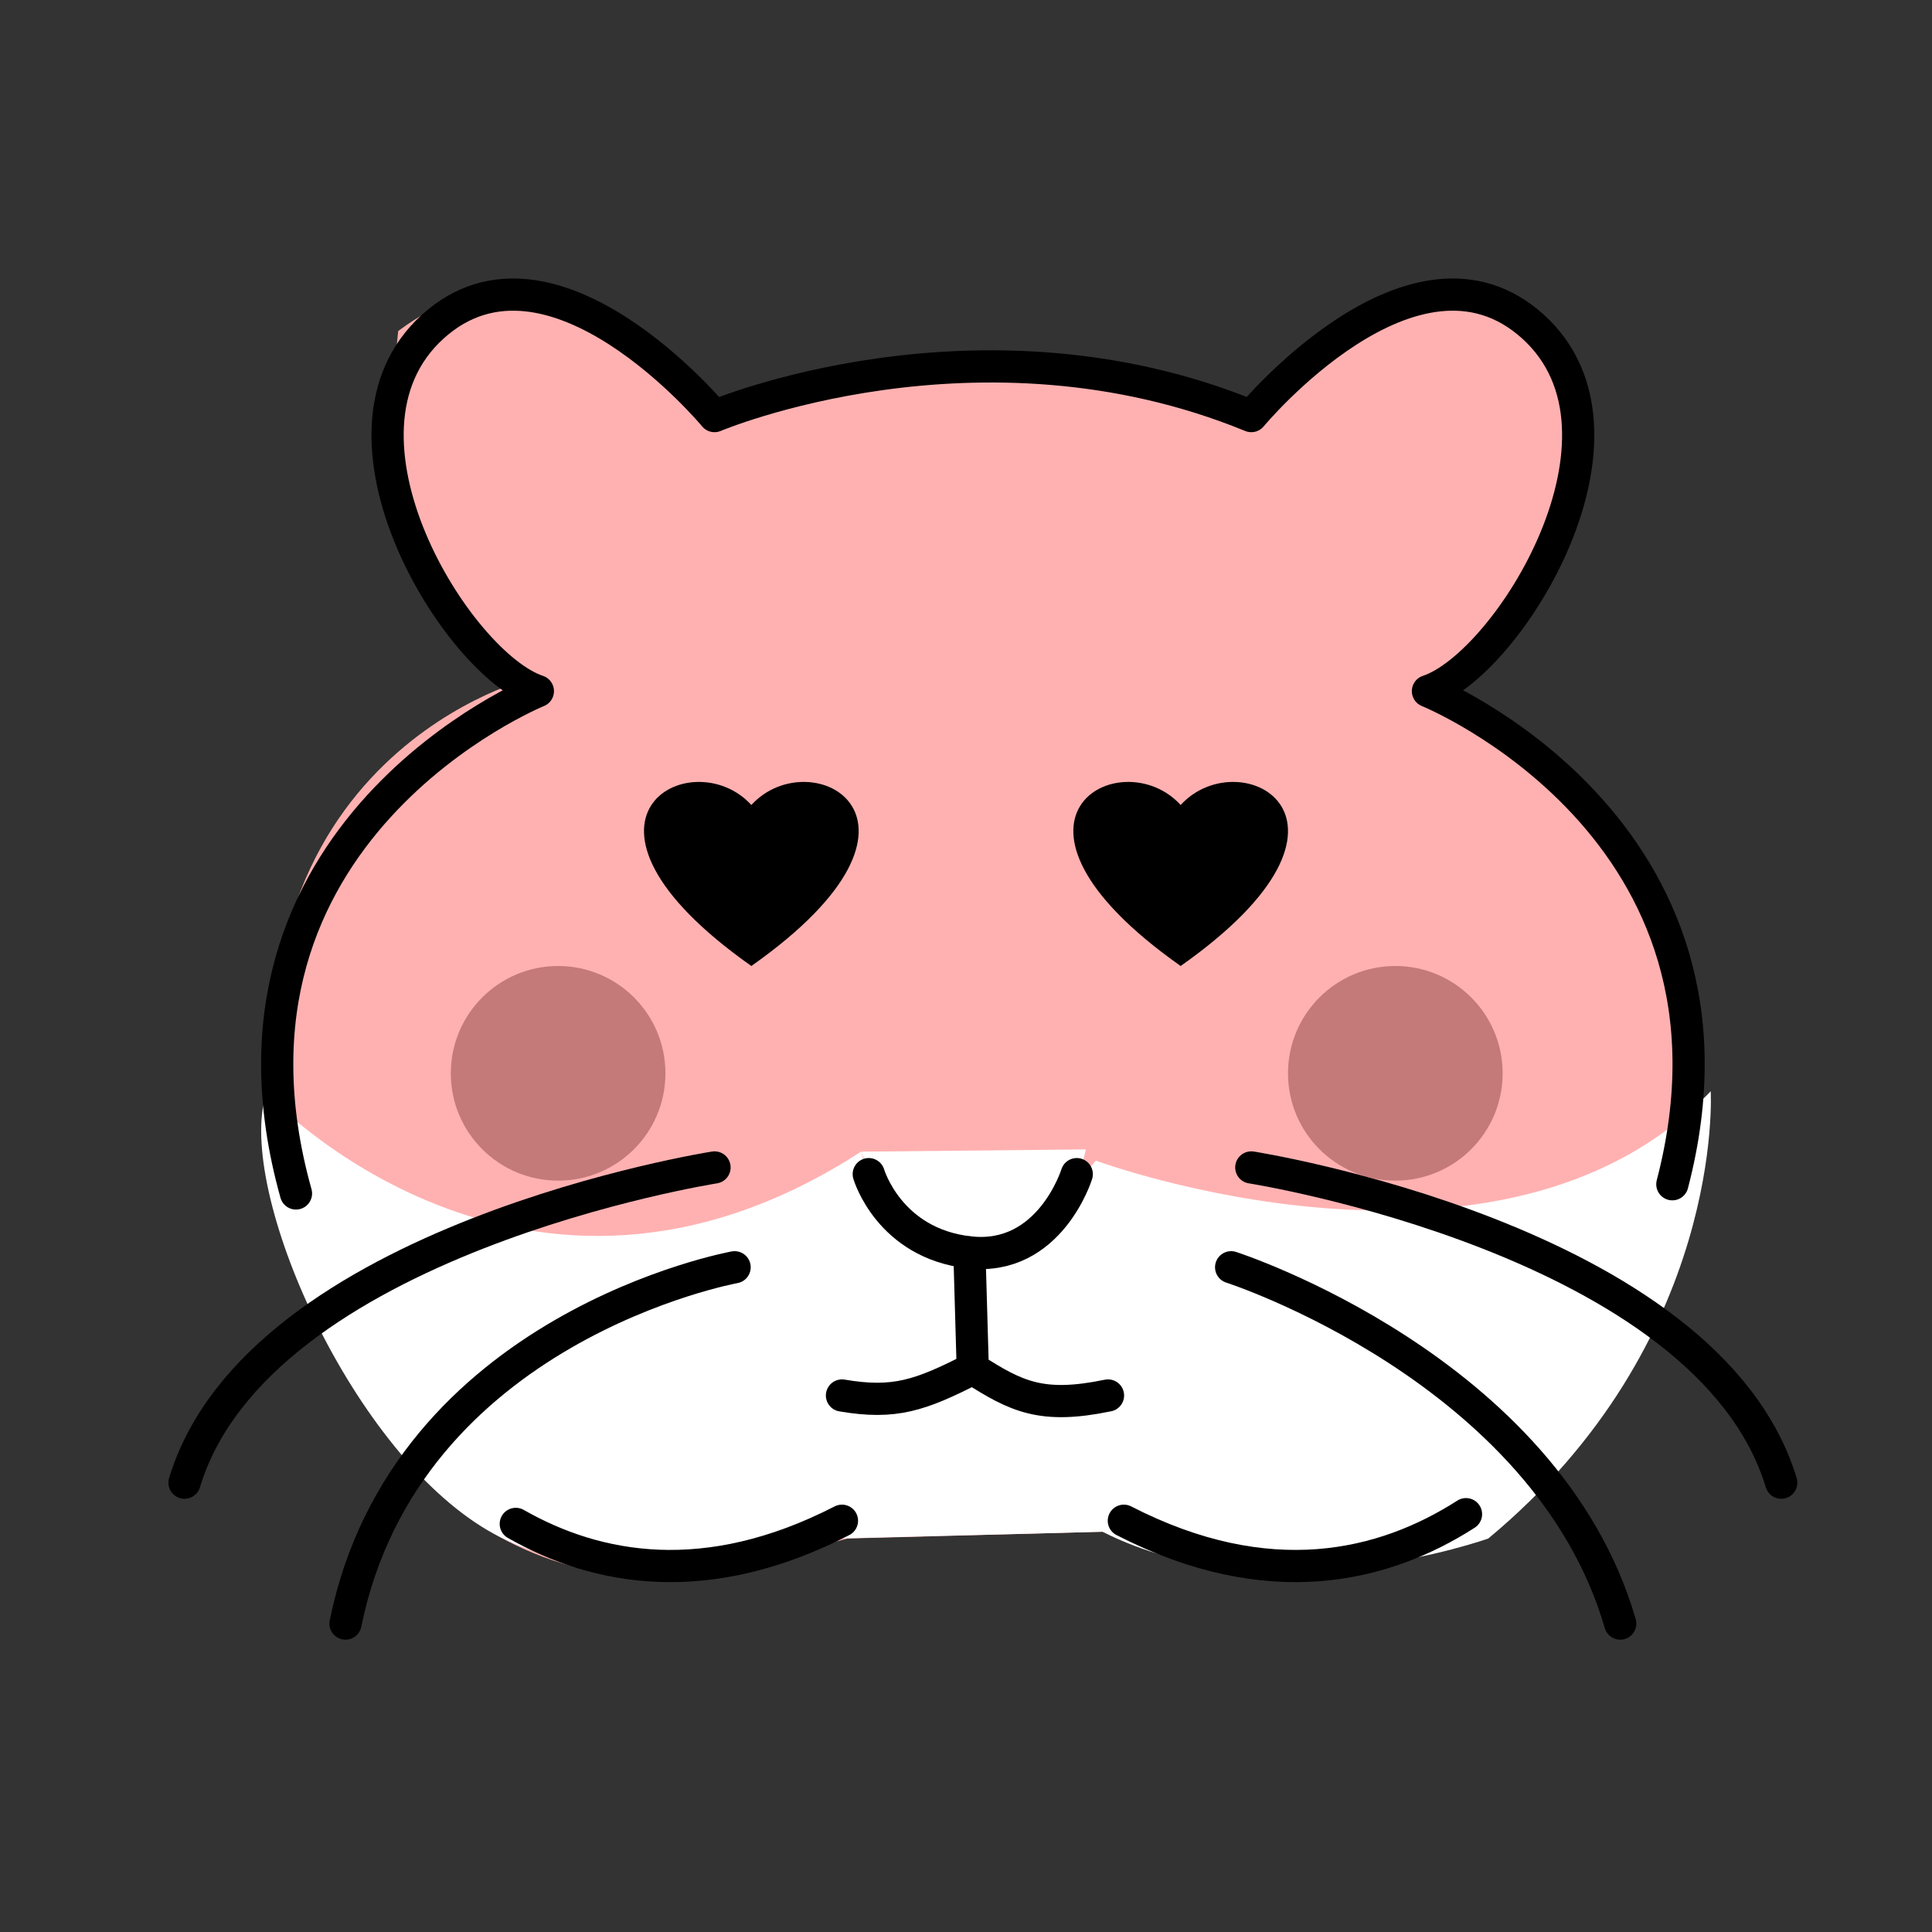 <svg width="30" height="30" viewBox="0 0 30 30" fill="none" xmlns="http://www.w3.org/2000/svg">
<rect x="0" y="0" width="30" height="30" fill="#333333" stroke="none"/>
<path d="M8.162 10.556C8.162 10.556 2.953 11.91 4.516 18.785C6.078 25.66 11.182 24.41 11.182 24.41L13.162 23.89L17.12 23.785C17.12 23.785 20.87 24.931 23.058 23.681C25.245 22.431 26.287 18.577 26.287 18.577V15.66L25.245 13.369L23.474 11.598L22.433 10.765C22.433 10.765 25.558 7.848 24.516 5.973C23.474 4.098 22.745 3.577 19.724 6.077L19.203 6.494C19.203 6.494 15.141 4.515 11.078 6.39C11.078 6.39 8.995 3.056 6.183 5.14L5.974 7.223C5.974 7.223 6.703 10.556 8.162 10.556Z" fill="#FFB1B1"/>
<path d="M4.134 16.98C4.134 16.98 8.127 21.285 13.37 17.883C13.37 17.883 13.856 19.723 14.967 19.445C16.078 19.168 17.016 18.022 17.016 18.022C17.016 18.022 23.3 20.348 26.564 16.945C26.564 16.945 26.79 20.834 23.11 23.89C23.11 23.89 19.724 25.105 17.12 23.785L13.023 23.89C13.023 23.89 9.863 25.001 7.675 23.82C5.488 22.64 3.648 18.473 4.134 16.98V16.98Z" fill="white"/>
<path d="M13.37 17.883L16.86 17.848C16.86 17.848 16.573 19.489 15.271 19.489C13.969 19.489 13.37 17.883 13.37 17.883Z" fill="white"/>
<path d="M13.49 18.232C13.49 18.232 13.803 19.308 15.053 19.447C16.303 19.586 16.72 18.232 16.72 18.232" stroke="black" stroke-width="0.5" stroke-miterlimit="10" stroke-linecap="round" stroke-linejoin="round"/>
<path d="M15.053 19.447L15.105 21.253C15.784 21.688 16.177 21.882 17.205 21.669" stroke="black" stroke-width="0.5" stroke-miterlimit="10" stroke-linecap="round" stroke-linejoin="round"/>
<path d="M13.074 21.669C13.89 21.808 14.289 21.669 15.105 21.253" stroke="black" stroke-width="0.5" stroke-miterlimit="10" stroke-linecap="round" stroke-linejoin="round"/>
<path d="M17.451 23.614C19.7 24.77 21.486 24.331 22.764 23.512" stroke="black" stroke-width="0.5" stroke-miterlimit="10" stroke-linecap="round" stroke-linejoin="round"/>
<path d="M4.596 18.532C3.019 12.898 8.352 10.732 8.352 10.732C7.102 10.315 4.879 6.739 6.72 5.072C8.56 3.405 11.095 6.461 11.095 6.461C11.095 6.461 15.196 4.725 19.43 6.461C19.43 6.461 21.965 3.405 23.805 5.072C25.645 6.739 23.423 10.315 22.173 10.732C22.173 10.732 27.415 12.854 25.968 18.389" stroke="black" stroke-width="0.5" stroke-miterlimit="10" stroke-linecap="round" stroke-linejoin="round"/>
<path d="M8.009 23.663C9.266 24.38 10.967 24.697 13.074 23.614" stroke="black" stroke-width="0.5" stroke-miterlimit="10" stroke-linecap="round" stroke-linejoin="round"/>
<path d="M11.095 18.128C11.095 18.128 4.011 19.239 2.865 23.023" stroke="black" stroke-width="0.5" stroke-miterlimit="10" stroke-linecap="round" stroke-linejoin="round"/>
<path d="M11.407 19.678C11.407 19.678 6.302 20.602 5.365 25.211" stroke="black" stroke-width="0.5" stroke-miterlimit="10" stroke-linecap="round" stroke-linejoin="round"/>
<path d="M19.43 18.128C19.43 18.128 26.513 19.239 27.659 23.023" stroke="black" stroke-width="0.5" stroke-miterlimit="10" stroke-linecap="round" stroke-linejoin="round"/>
<path d="M19.117 19.678C19.117 19.678 24.01 21.253 25.159 25.211" stroke="black" stroke-width="0.5" stroke-miterlimit="10" stroke-linecap="round" stroke-linejoin="round"/>
<path fill-rule="evenodd" clip-rule="evenodd" d="M11.667 12.5C12.591 11.486 14.903 12.719 11.667 15C8.43 12.719 10.742 11.486 11.667 12.5Z" fill="black"/>
<path fill-rule="evenodd" clip-rule="evenodd" d="M18.333 12.5C19.258 11.486 21.57 12.719 18.333 15C15.097 12.719 17.409 11.486 18.333 12.5Z" fill="black"/>
<g style="mix-blend-mode:hard-light">
<path d="M23.333 16.667C23.333 17.587 22.587 18.333 21.667 18.333C20.746 18.333 20 17.587 20 16.667C20 15.746 20.746 15 21.667 15C22.587 15 23.333 15.746 23.333 16.667Z" fill="#A25959" fill-opacity="0.62"/>
</g>
<g style="mix-blend-mode:hard-light">
<path d="M10.333 16.667C10.333 17.587 9.587 18.333 8.667 18.333C7.746 18.333 7 17.587 7 16.667C7 15.746 7.746 15 8.667 15C9.587 15 10.333 15.746 10.333 16.667Z" fill="#A25959" fill-opacity="0.62"/>
</g>
</svg>

